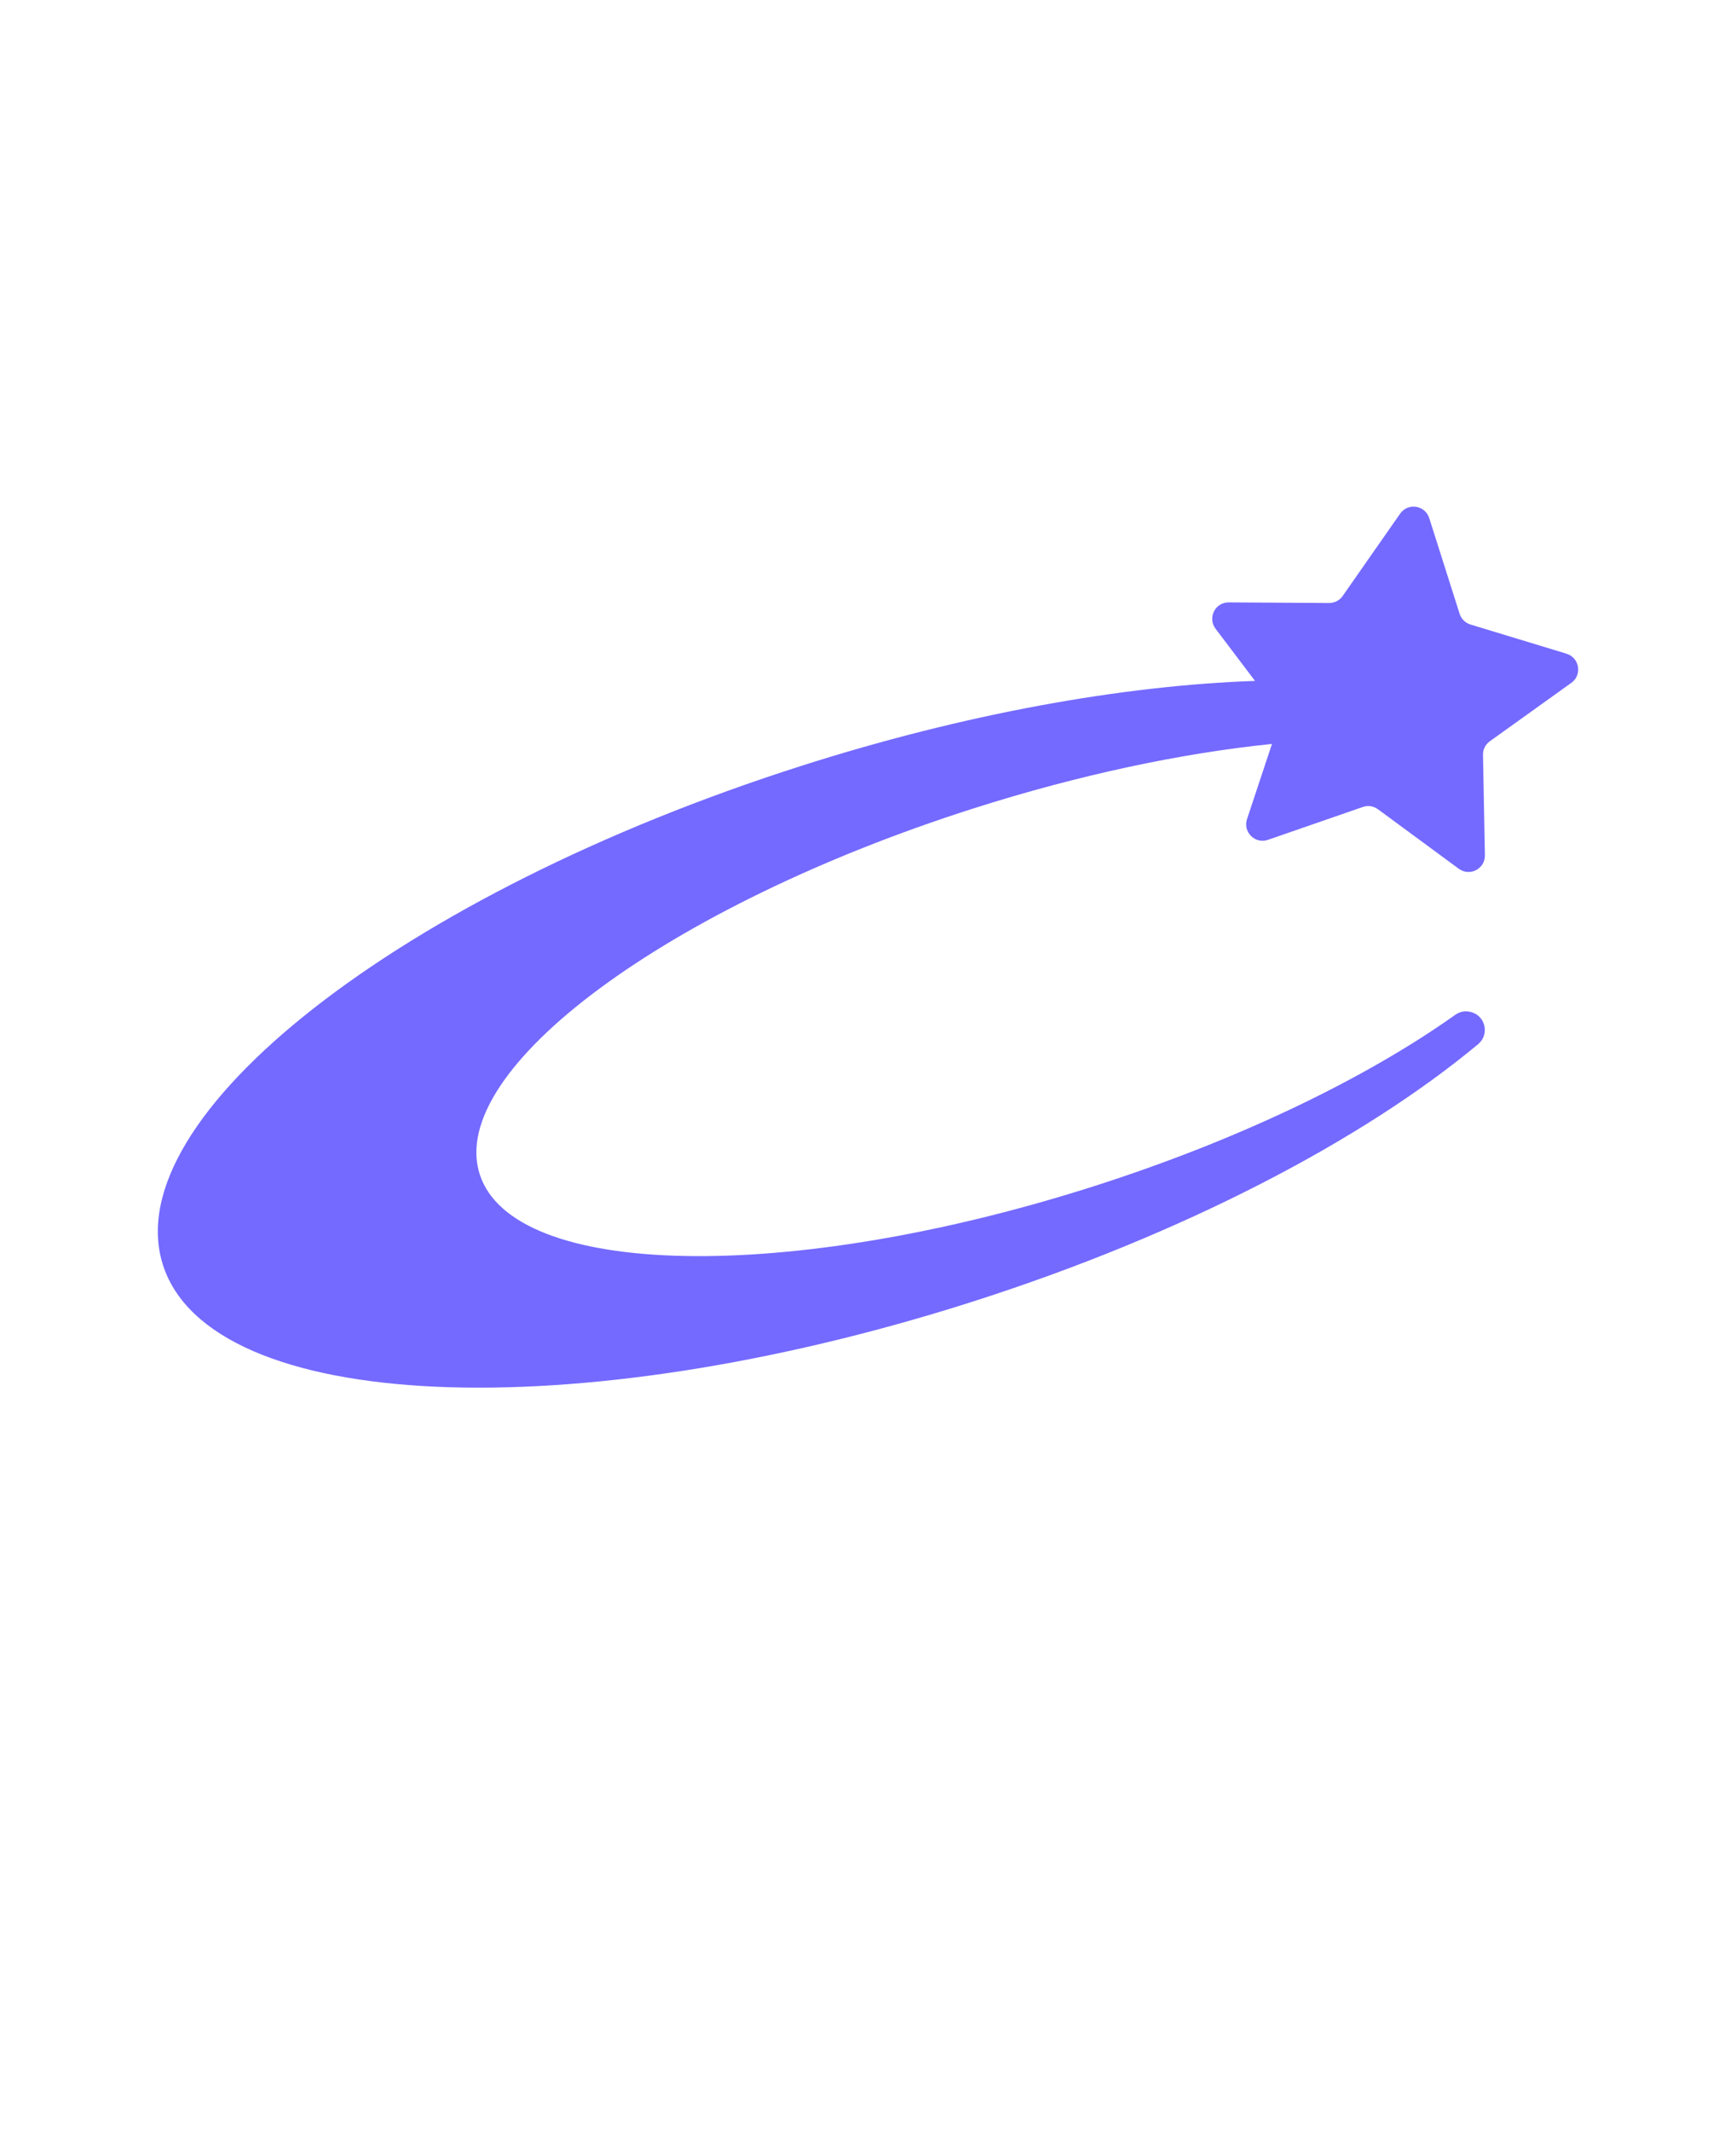 <svg xmlns="http://www.w3.org/2000/svg" version="1.1" viewBox="-5.0 -10.0 110.0 135.0">
 <path d="m94.262 31.41-6.086-1.848c-0.328-0.102-0.586-0.355-0.688-0.68l-1.926-6.062c-0.262-0.82-1.352-0.988-1.844-0.281l-3.641 5.215c-0.195 0.281-0.516 0.445-0.859 0.445l-6.359-0.039c-0.863-0.008-1.355 0.98-0.836 1.668l2.5 3.305c-8.379 0.293-18.379 2.07-28.773 5.391-25.32 8.078-43.418 22.23-40.426 31.602 2.992 9.375 25.941 10.422 51.258 2.344 13.402-4.277 24.781-10.254 32.078-16.324 0.734-0.613 0.473-1.801-0.453-2.035-0.008-0.004-0.02-0.004-0.027-0.008-0.332-0.086-0.688-0.02-0.965 0.18-5.633 4-13.66 7.91-22.922 10.867-19.375 6.184-36.789 5.84-38.898-0.77-2.109-6.613 11.887-16.98 31.262-23.16 6.738-2.148 13.238-3.512 18.941-4.094l-1.582 4.766c-0.27 0.816 0.512 1.594 1.328 1.309l6.012-2.082c0.324-0.113 0.68-0.059 0.957 0.145l5.121 3.769c0.695 0.512 1.672 0.004 1.656-0.855l-0.121-6.359c-0.008-0.344 0.156-0.664 0.434-0.863l5.168-3.703c0.695-0.5 0.516-1.586-0.309-1.84z" fill="#746aff"/>
</svg>